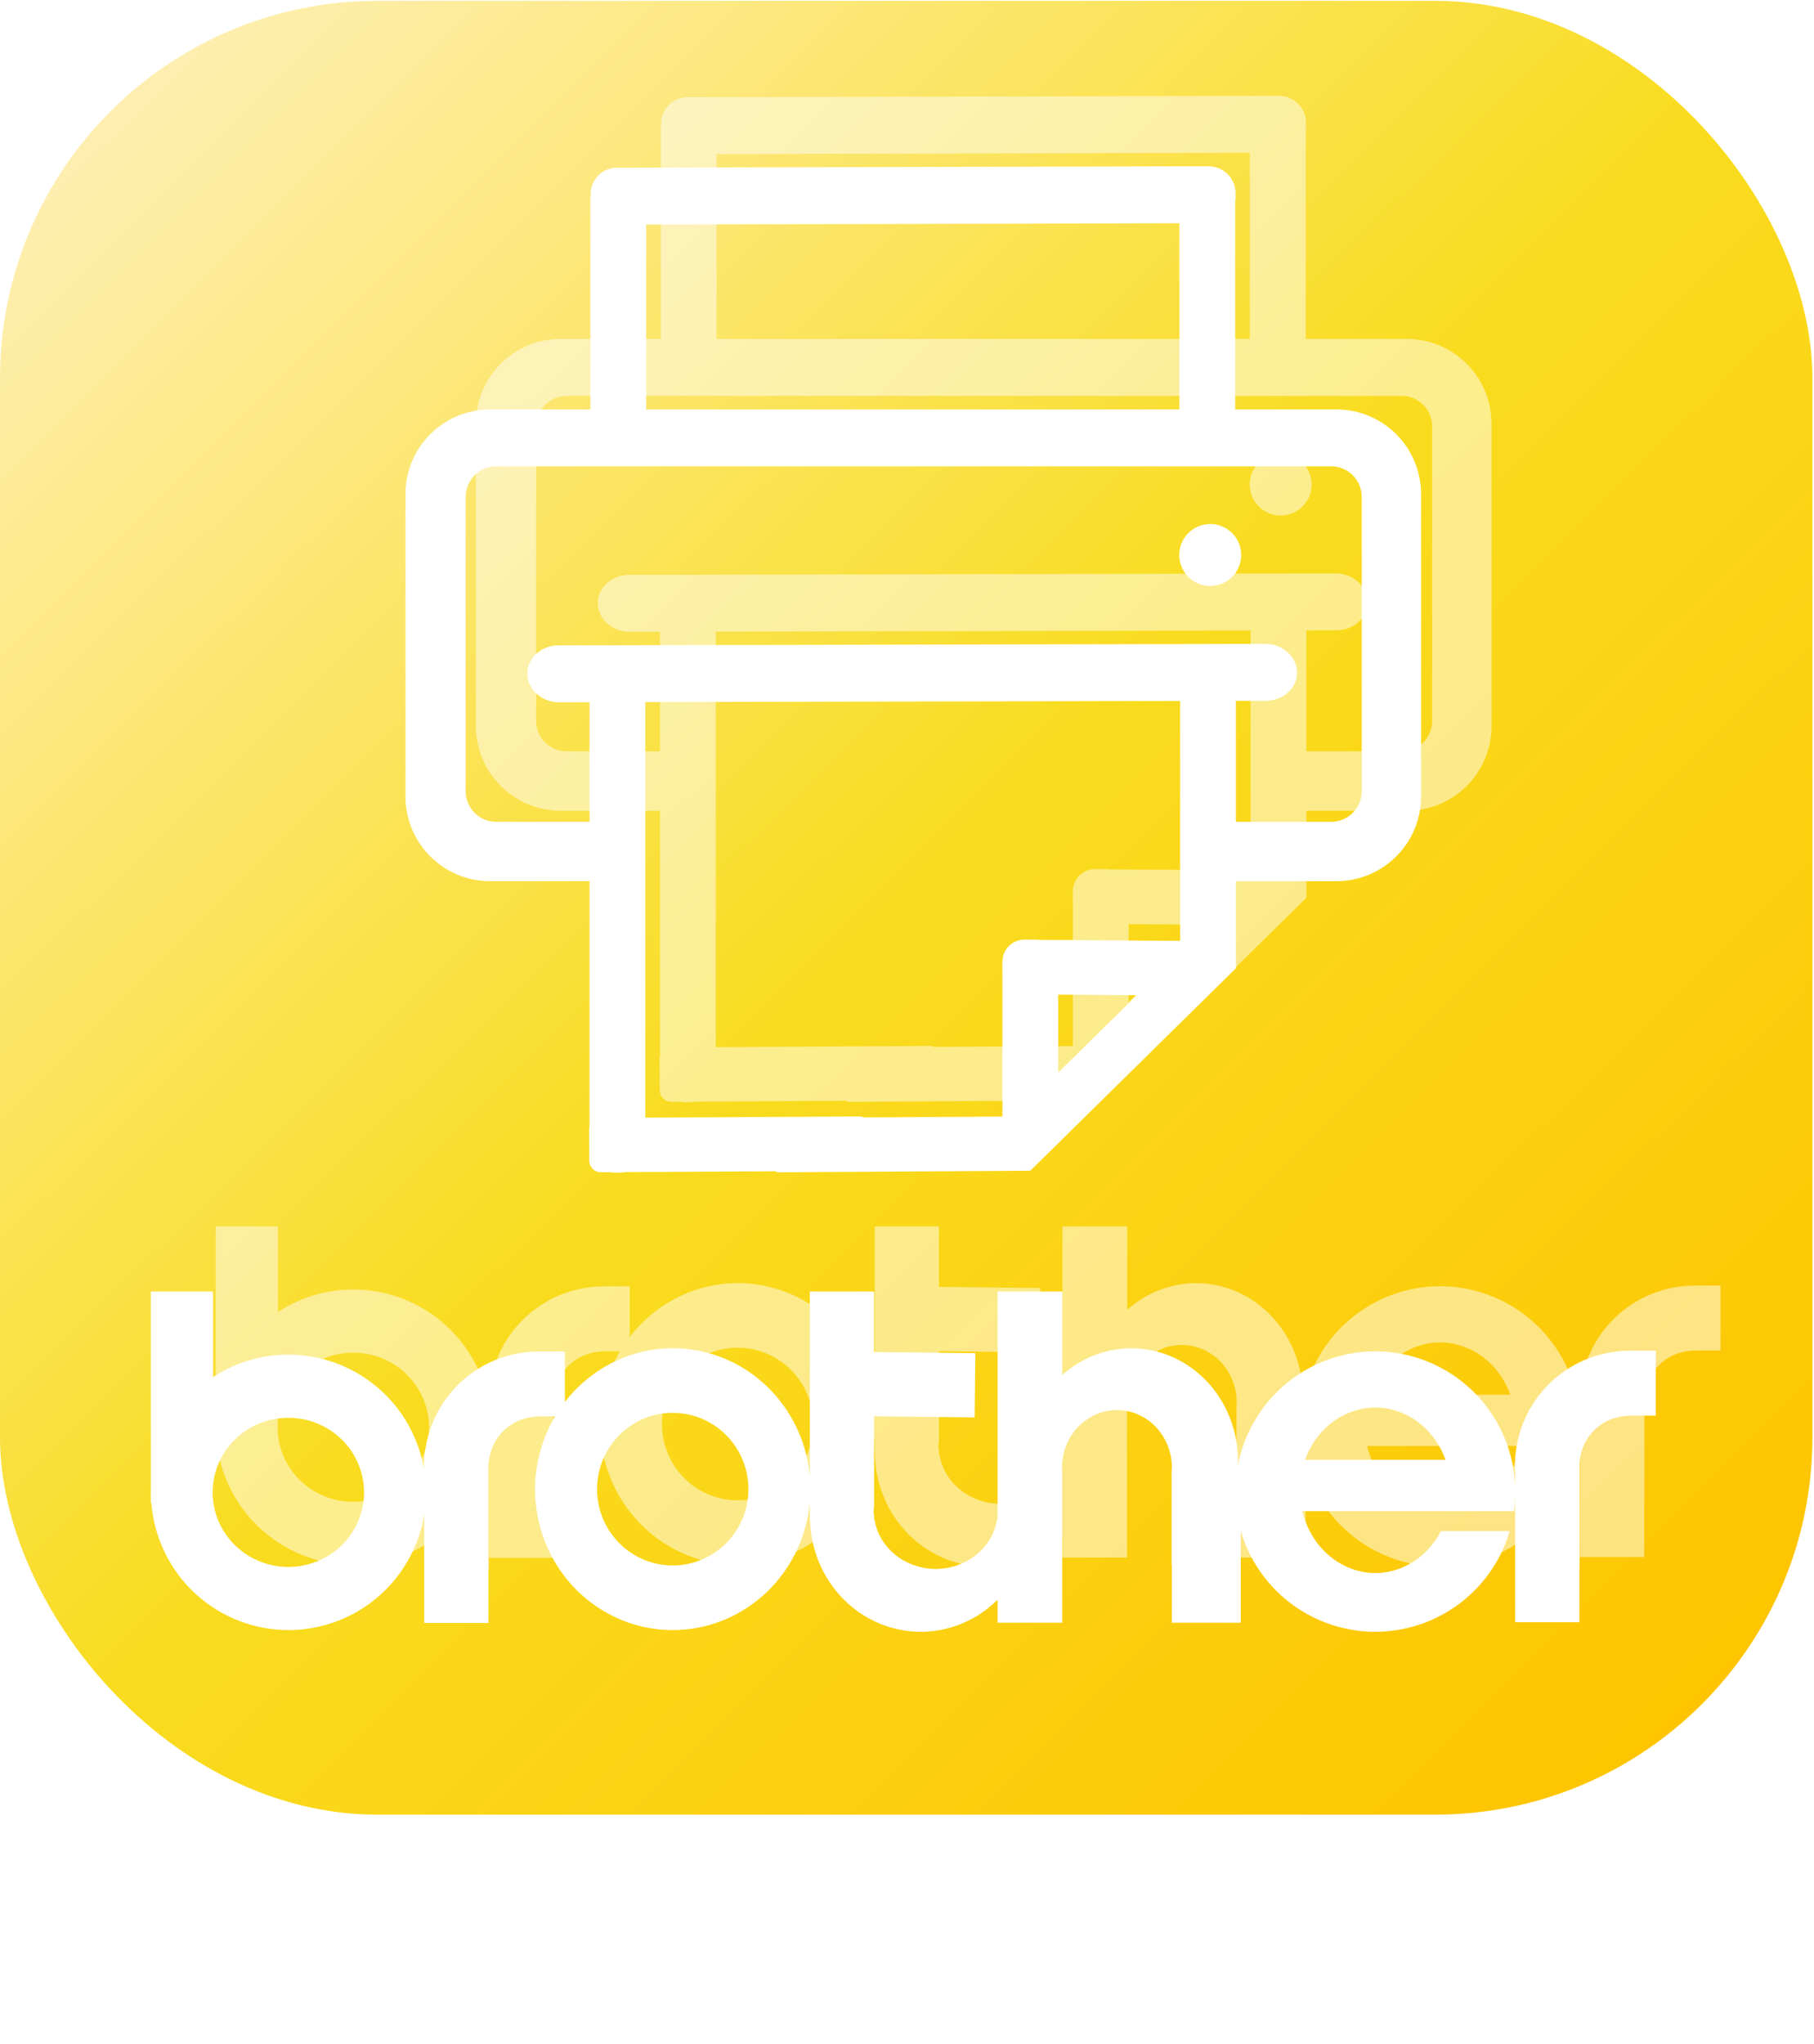 <?xml version="1.0" encoding="UTF-8" standalone="no"?>
<!-- Created with Inkscape (http://www.inkscape.org/) -->

<svg
   version="1.1"
   id="svg2"
   width="309"
   height="348"
   viewBox="0 0 309 348"
   sodipodi:docname="new_logo.svg"
   inkscape:version="1.1 (c68e22c387, 2021-05-23)"
   xmlns:inkscape="http://www.inkscape.org/namespaces/inkscape"
   xmlns:sodipodi="http://sodipodi.sourceforge.net/DTD/sodipodi-0.dtd"
   xmlns:xlink="http://www.w3.org/1999/xlink"
   xmlns="http://www.w3.org/2000/svg"
   xmlns:svg="http://www.w3.org/2000/svg">
  <defs
     id="defs6">
    <linearGradient
       inkscape:collect="always"
       xlink:href="#linearGradient12335-6-8"
       id="linearGradient18489"
       gradientUnits="userSpaceOnUse"
       x1="-10.98"
       y1="16.912"
       x2="61.617"
       y2="90.174"
       gradientTransform="matrix(3.78,0,0,3.78,57.718,-48.033)" />
    <linearGradient
       inkscape:collect="always"
       id="linearGradient12335-6-8">
      <stop
         style="stop-color:#feefb4;stop-opacity:1"
         offset="0"
         id="stop12331" />
      <stop
         style="stop-color:#f9dc1f;stop-opacity:1"
         offset="0.5"
         id="stop18071" />
      <stop
         style="stop-color:#fec400;stop-opacity:1"
         offset="1"
         id="stop12333" />
    </linearGradient>
    <filter
       style="color-interpolation-filters:sRGB;"
       inkscape:label="Drop Shadow"
       id="filter5973"
       x="-0.087"
       y="-0.158"
       width="1.244"
       height="1.246">
      <feFlood
         flood-opacity="0.498"
         flood-color="rgb(0,0,0)"
         result="flood"
         id="feFlood5963" />
      <feComposite
         in="flood"
         in2="SourceGraphic"
         operator="in"
         result="composite1"
         id="feComposite5965" />
      <feGaussianBlur
         in="composite1"
         stdDeviation="3"
         result="blur"
         id="feGaussianBlur5967" />
      <feOffset
         dx="6"
         dy="-6"
         result="offset"
         id="feOffset5969" />
      <feComposite
         in="SourceGraphic"
         in2="offset"
         operator="over"
         result="fbSourceGraphic"
         id="feComposite5971" />
      <feColorMatrix
         result="fbSourceGraphicAlpha"
         in="fbSourceGraphic"
         values="0 0 0 -1 0 0 0 0 -1 0 0 0 0 -1 0 0 0 0 1 0"
         id="feColorMatrix1896" />
      <feFlood
         id="feFlood1898"
         flood-opacity="0.502"
         flood-color="rgb(0,0,0)"
         result="flood"
         in="fbSourceGraphic" />
      <feComposite
         in2="fbSourceGraphic"
         id="feComposite1900"
         in="flood"
         operator="in"
         result="composite1" />
      <feGaussianBlur
         id="feGaussianBlur1902"
         in="composite1"
         stdDeviation="3.3"
         result="blur" />
      <feOffset
         id="feOffset1904"
         dx="6"
         dy="-6"
         result="offset" />
      <feComposite
         in2="offset"
         id="feComposite1906"
         in="offset"
         operator="atop"
         result="composite2" />
    </filter>
    <filter
       style="color-interpolation-filters:sRGB;"
       inkscape:label="Drop Shadow"
       id="filter5985"
       x="-0.054"
       y="-0.432"
       width="1.152"
       height="1.672">
      <feFlood
         flood-opacity="0.498"
         flood-color="rgb(0,0,0)"
         result="flood"
         id="feFlood5975" />
      <feComposite
         in="flood"
         in2="SourceGraphic"
         operator="in"
         result="composite1"
         id="feComposite5977" />
      <feGaussianBlur
         in="composite1"
         stdDeviation="3"
         result="blur"
         id="feGaussianBlur5979" />
      <feOffset
         dx="6"
         dy="-6"
         result="offset"
         id="feOffset5981" />
      <feComposite
         in="SourceGraphic"
         in2="offset"
         operator="over"
         result="fbSourceGraphic"
         id="feComposite5983" />
      <feColorMatrix
         result="fbSourceGraphicAlpha"
         in="fbSourceGraphic"
         values="0 0 0 -1 0 0 0 0 -1 0 0 0 0 -1 0 0 0 0 1 0"
         id="feColorMatrix1927" />
      <feFlood
         id="feFlood1929"
         flood-opacity="0.502"
         flood-color="rgb(0,0,0)"
         result="flood"
         in="fbSourceGraphic" />
      <feComposite
         in2="fbSourceGraphic"
         id="feComposite1931"
         in="flood"
         operator="in"
         result="composite1" />
      <feGaussianBlur
         id="feGaussianBlur1933"
         in="composite1"
         stdDeviation="3.3"
         result="blur" />
      <feOffset
         id="feOffset1935"
         dx="6"
         dy="-6"
         result="offset" />
      <feComposite
         in2="offset"
         id="feComposite1937"
         in="offset"
         operator="atop"
         result="composite2" />
    </filter>
    <linearGradient
       id="a"
       x1="-10.98"
       x2="61.617"
       y1="16.912"
       y2="90.174"
       gradientTransform="matrix(3.78,0,0,3.78,57.718,-48.033)"
       gradientUnits="userSpaceOnUse">
      <stop
         stop-color="#feefb4"
         offset="0"
         id="stop873" />
      <stop
         stop-color="#f9dc1f"
         offset=".5"
         id="stop875" />
      <stop
         stop-color="#fec400"
         offset="1"
         id="stop877" />
    </linearGradient>
    <filter
       style="color-interpolation-filters:sRGB"
       inkscape:label="Drop Shadow"
       id="filter5985-9"
       x="-0.026"
       y="-0.21"
       width="1.073"
       height="1.325">
      <feFlood
         flood-opacity="0.498"
         flood-color="rgb(0,0,0)"
         result="flood"
         id="feFlood5975-1" />
      <feComposite
         in="flood"
         in2="SourceGraphic"
         operator="in"
         result="composite1"
         id="feComposite5977-2" />
      <feGaussianBlur
         in="composite1"
         stdDeviation="3"
         result="blur"
         id="feGaussianBlur5979-6" />
      <feOffset
         dx="6"
         dy="-6"
         result="offset"
         id="feOffset5981-7" />
      <feComposite
         in="SourceGraphic"
         in2="offset"
         operator="over"
         result="composite2"
         id="feComposite5983-2" />
    </filter>
    <filter
       style="color-interpolation-filters:sRGB"
       inkscape:label="Drop Shadow"
       id="filter5973-2"
       x="-0.042"
       y="-0.077"
       width="1.118"
       height="1.119">
      <feFlood
         flood-opacity="0.498"
         flood-color="rgb(0,0,0)"
         result="flood"
         id="feFlood5963-2" />
      <feComposite
         in="flood"
         in2="SourceGraphic"
         operator="in"
         result="composite1"
         id="feComposite5965-3" />
      <feGaussianBlur
         in="composite1"
         stdDeviation="3"
         result="blur"
         id="feGaussianBlur5967-6" />
      <feOffset
         dx="6"
         dy="-6"
         result="offset"
         id="feOffset5969-2" />
      <feComposite
         in="SourceGraphic"
         in2="offset"
         operator="over"
         result="composite2"
         id="feComposite5971-7" />
    </filter>
    <linearGradient
       id="a-0"
       x1="-10.98"
       x2="61.617"
       y1="16.912"
       y2="90.174"
       gradientTransform="matrix(3.78,0,0,3.78,57.718,-48.033)"
       gradientUnits="userSpaceOnUse">
      <stop
         stop-color="#feefb4"
         offset="0"
         id="stop1074" />
      <stop
         stop-color="#f9dc1f"
         offset=".5"
         id="stop1076" />
      <stop
         stop-color="#fec400"
         offset="1"
         id="stop1078" />
    </linearGradient>
  </defs>
  <sodipodi:namedview
     id="namedview4"
     pagecolor="#505050"
     bordercolor="#ffffff"
     borderopacity="1"
     inkscape:pageshadow="0"
     inkscape:pageopacity="0"
     inkscape:pagecheckerboard="1"
     showgrid="false"
     fit-margin-top="0"
     fit-margin-left="0"
     fit-margin-right="0"
     fit-margin-bottom="0"
     inkscape:zoom="2.3247127"
     inkscape:cx="141.73794"
     inkscape:cy="153.35228"
     inkscape:window-width="1920"
     inkscape:window-height="1017"
     inkscape:window-x="1912"
     inkscape:window-y="-8"
     inkscape:window-maximized="1"
     inkscape:current-layer="g8" />
  <g
     inkscape:label="printer"
     id="g8"
     style="display:inline">
    <rect
       style="display:inline;fill:url(#linearGradient18489);fill-opacity:1;stroke:none;stroke-width:1;stroke-opacity:1;paint-order:fill markers stroke"
       id="rect1943"
       width="308.728"
       height="308.856"
       x="0"
       y="0.144"
       ry="64.252"
       rx="64.252"
       inkscape:label="back" />
    <path
       id="rect3029-7-5-4-2"
       style="display:inline;opacity:0.7;fill:#ffffff;fill-opacity:1;stroke-width:0.825;paint-order:fill markers stroke;filter:url(#filter5985)"
       d="m 15.691,217.945 v 36.619 a 25.433,25.433 0 0 0 -0.033,0.467 25.433,25.433 0 0 0 0.033,0.467 v 1.541 h 0.109 a 25.433,25.433 0 0 0 25.291,23.426 25.433,25.433 0 0 0 25.1,-21.35 v 20.041 h 11.869 v -9.957 a 21.175,21.175 0 0 0 0.041,0.018 v -19.115 a 9.206,9.068 0 0 1 -0.002,-0.027 9.206,9.068 0 0 1 0.002,-0.027 v -0.393 h 0.029 a 9.206,9.068 0 0 1 8.844,-8.609 v -0.041 h 3.393 a 25.433,26.025 0 0 0 -3.699,13.436 25.433,26.025 0 0 0 25.434,26.025 25.433,26.025 0 0 0 25.326,-23.691 v 3.186 h 0.045 a 20.476,21.175 0 0 0 20.449,20.818 20.476,21.175 0 0 0 14.191,-5.924 v 4.248 h 11.939 v -28.117 a 10.147,10.627 0 0 1 -0.035,-0.523 10.147,10.627 0 0 1 10.146,-10.627 10.147,10.627 0 0 1 10.146,10.627 10.147,10.627 0 0 1 -0.051,0.742 v 17.227 a 19.723,20.798 0 0 0 0.047,-0.018 v 10.691 h 12.729 v -16.965 a 25.89,25.89 0 0 0 24.85,18.631 25.89,25.89 0 0 0 24.834,-18.578 h -12.715 a 13.98,15.276 0 0 1 -12.119,7.736 13.98,15.276 0 0 1 -13.469,-11.42 h 26.973 a 13.98,15.276 0 0 1 -0.002,0.01 h 11.332 0.795 a 25.89,25.89 0 0 0 0.207,-2.9 v 23.396 h 11.869 v -9.957 a 21.175,21.175 0 0 0 0.041,0.018 v -19.115 a 9.206,9.068 0 0 1 -0.002,-0.027 9.206,9.068 0 0 1 0.002,-0.027 v -0.393 h 0.029 a 9.206,9.068 0 0 1 8.844,-8.609 v -0.041 h 5.199 v -11.996 h -4.729 a 21.175,21.175 0 0 0 -0.146,-0.004 h -0.002 a 21.175,21.175 0 0 0 -0.051,0.004 h -0.271 v 0.021 a 21.175,21.175 0 0 0 -20.744,19.621 h -0.039 v 0.543 a 21.175,21.175 0 0 0 -0.07,0.986 21.175,21.175 0 0 0 0.07,0.986 v 3.119 a 25.89,25.89 0 0 0 -25.836,-25.152 25.89,25.89 0 0 0 -25.377,21.057 h -0.043 a 19.723,20.798 0 0 0 0.057,-0.822 19.723,20.798 0 0 0 -19.723,-20.799 19.723,20.798 0 0 0 -12.711,4.918 v -15.398 h -11.975 v 26.43 13.598 1.152 0.834 h -0.102 a 11.491,10.627 0 0 1 -11.32,9.217 11.491,10.627 0 0 1 -11.318,-9.217 h -0.078 v -0.643 a 11.491,10.627 0 0 1 -0.094,-0.768 11.491,10.627 0 0 1 0.094,-0.768 v -16.797 l 18.578,0.207 0.129,-11.867 -18.707,-0.209 v -11.17 h -11.867 v 34.16 a 25.433,26.025 0 0 0 -25.326,-23.691 25.433,26.025 0 0 0 -19.928,9.947 v -9.354 H 87.445 a 21.175,21.175 0 0 0 -0.148,-0.004 21.175,21.175 0 0 0 -0.051,0.004 h -0.271 v 0.021 a 21.175,21.175 0 0 0 -20.744,19.621 h -0.039 v 0.543 a 21.175,21.175 0 0 0 -0.07,0.986 21.175,21.175 0 0 0 0.045,0.633 25.433,25.433 0 0 0 -25.074,-21.215 25.433,25.433 0 0 0 -13.914,4.158 v -15.811 z M 241.885,239.375 a 13.98,15.276 0 0 1 12.977,9.652 h -25.955 a 13.98,15.276 0 0 1 12.979,-9.652 z m -129.783,0.975 a 13.98,14.091 0 0 1 13.98,14.09 13.98,14.091 0 0 1 -13.98,14.09 13.98,14.091 0 0 1 -13.98,-14.09 13.98,14.091 0 0 1 13.98,-14.09 z m -71.01,0.912 a 13.98,13.77 0 0 1 13.979,13.77 13.98,13.77 0 0 1 -13.979,13.77 13.98,13.77 0 0 1 -13.98,-13.77 13.98,13.77 0 0 1 13.98,-13.77 z"
       inkscape:label="brother-shadow"
       transform="matrix(0.922,0,0,0.922,11.226,18.957)" />
    <path
       id="rect3029-7-5-4-2-9"
       style="display:inline;fill:#ffffff;fill-opacity:1;stroke-width:0.761;paint-order:fill markers stroke"
       d="m 25.695,219.925 v 33.767 a 23.452,23.452 0 0 0 -0.031,0.43 23.452,23.452 0 0 0 0.031,0.43 v 1.421 h 0.101 a 23.452,23.452 0 0 0 23.321,21.601 23.452,23.452 0 0 0 23.144,-19.687 v 18.48 h 10.945 v -9.181 a 19.525,19.525 0 0 0 0.038,0.016 v -17.626 a 8.489,8.361 0 0 1 -0.002,-0.025 8.489,8.361 0 0 1 0.002,-0.025 v -0.362 h 0.027 a 8.489,8.361 0 0 1 8.155,-7.939 v -0.038 h 3.128 a 23.452,23.998 0 0 0 -3.411,12.389 23.452,23.998 0 0 0 23.452,23.998 23.452,23.998 0 0 0 23.353,-21.846 v 2.937 h 0.041 a 18.881,19.525 0 0 0 18.856,19.197 18.881,19.525 0 0 0 13.086,-5.462 v 3.917 h 11.009 V 250.391 a 9.357,9.799 0 0 1 -0.032,-0.483 9.357,9.799 0 0 1 9.356,-9.799 9.357,9.799 0 0 1 9.356,9.799 9.357,9.799 0 0 1 -0.047,0.684 v 15.885 a 18.187,19.178 0 0 0 0.043,-0.016 v 9.859 h 11.737 v -15.643 a 23.873,23.873 0 0 0 22.914,17.18 23.873,23.873 0 0 0 22.899,-17.131 h -11.724 a 12.891,14.086 0 0 1 -11.175,7.134 12.891,14.086 0 0 1 -12.42,-10.53 h 24.872 a 12.891,14.086 0 0 1 -0.002,0.009 h 10.449 0.733 a 23.873,23.873 0 0 0 0.191,-2.674 v 21.574 h 10.945 v -9.181 a 19.525,19.525 0 0 0 0.038,0.016 v -17.626 a 8.489,8.361 0 0 1 -0.002,-0.025 8.489,8.361 0 0 1 0.002,-0.025 v -0.362 h 0.027 a 8.489,8.361 0 0 1 8.155,-7.939 v -0.038 h 4.794 v -11.062 h -4.36 a 19.525,19.525 0 0 0 -0.135,-0.004 h -0.002 a 19.525,19.525 0 0 0 -0.047,0.004 h -0.25 v 0.02 a 19.525,19.525 0 0 0 -19.128,18.093 h -0.036 v 0.501 a 19.525,19.525 0 0 0 -0.065,0.909 19.525,19.525 0 0 0 0.065,0.909 v 2.876 a 23.873,23.873 0 0 0 -23.823,-23.193 23.873,23.873 0 0 0 -23.4,19.416 h -0.04 a 18.187,19.178 0 0 0 0.052,-0.758 18.187,19.178 0 0 0 -18.186,-19.179 18.187,19.178 0 0 0 -11.721,4.535 v -14.199 h -11.042 v 24.371 12.538 1.063 0.769 h -0.094 a 10.596,9.799 0 0 1 -10.438,8.499 10.596,9.799 0 0 1 -10.437,-8.499 h -0.072 v -0.593 a 10.596,9.799 0 0 1 -0.086,-0.708 10.596,9.799 0 0 1 0.086,-0.708 V 241.17 l 17.131,0.191 0.119,-10.943 -17.25,-0.193 v -10.3 h -10.943 v 31.499 a 23.452,23.998 0 0 0 -23.353,-21.846 23.452,23.998 0 0 0 -18.375,9.172 v -8.625 h -4.36 a 19.525,19.525 0 0 0 -0.137,-0.004 19.525,19.525 0 0 0 -0.047,0.004 h -0.25 v 0.02 a 19.525,19.525 0 0 0 -19.128,18.093 h -0.036 v 0.501 a 19.525,19.525 0 0 0 -0.065,0.909 19.525,19.525 0 0 0 0.041,0.584 23.452,23.452 0 0 0 -23.121,-19.562 23.452,23.452 0 0 0 -12.83,3.834 v -14.579 z m 208.574,19.76 a 12.891,14.086 0 0 1 11.966,8.9 h -23.933 a 12.891,14.086 0 0 1 11.968,-8.9 z m -119.673,0.899 a 12.891,12.993 0 0 1 12.891,12.992 12.891,12.993 0 0 1 -12.891,12.992 12.891,12.993 0 0 1 -12.891,-12.992 12.891,12.993 0 0 1 12.891,-12.992 z m -65.478,0.841 A 12.891,12.697 0 0 1 62.007,254.122 12.891,12.697 0 0 1 49.117,266.819 12.891,12.697 0 0 1 36.226,254.122 12.891,12.697 0 0 1 49.117,241.425 Z"
       inkscape:label="brother" />
    <path
       id="rect1155"
       style="display:inline;opacity:0.7;fill:#ffffff;stroke-width:1.115;paint-order:fill markers stroke;filter:url(#filter5973)"
       d="m 205.654,28.295 c -0.072,0 -0.143,0.01 -0.215,0.014 l -100.344,0.256 c -2.506,0.006 -4.499,2.031 -4.467,4.537 l 0.002,0.213 c -0.036,0.28 -0.061,0.565 -0.061,0.857 V 69.721 H 83.529 c -8.01,0 -14.459,6.449 -14.459,14.459 v 51.414 c 0,8.01 6.449,14.459 14.459,14.459 h 16.895 v 41.775 c -0.044,0.167 -0.075,0.34 -0.074,0.521 l 0.029,5.301 c 0.006,1.095 0.893,1.971 1.988,1.965 l 1.613,-0.01 c 0.242,0.042 0.488,0.074 0.742,0.074 h 0.904 c 0.3,0 0.593,-0.03 0.875,-0.088 l 25.758,-0.145 v 0.18 l 43.24,-0.27 0.002,0.002 0.002,-0.002 h 0.031 v -0.031 l 34.994,-34.451 v -14.822 h 17.082 c 8.01,0 14.459,-6.449 14.459,-14.459 V 84.18 c -8e-5,-8.01 -6.449,-14.459 -14.459,-14.459 H 210.404 V 34.199 c 0.036,-0.241 0.068,-0.484 0.065,-0.736 l -0.008,-0.643 c -0.03,-2.382 -1.884,-4.298 -4.219,-4.479 -0.104,-0.015 -0.209,-0.024 -0.314,-0.031 -0.017,-1.36e-4 -0.032,-0.004 -0.049,-0.004 h -0.029 c -0.065,-0.003 -0.129,-0.012 -0.195,-0.012 z m -4.75,9.717 V 69.721 H 110.07 V 38.244 Z M 84.55,79.408 H 226.732 c 2.897,0 5.229,2.332 5.229,5.229 v 50.078 c 0,2.897 -2.332,5.229 -5.229,5.229 h -16.203 v -20.6 l 5.084,-0.012 c 2.992,-0.006 5.369,-2.173 5.328,-4.857 -0.041,-2.684 -2.483,-4.84 -5.475,-4.834 l -120.307,0.258 c -2.992,0.006 -5.367,2.173 -5.326,4.857 0.041,2.684 2.483,4.84 5.475,4.834 l 5.115,-0.012 v 20.365 H 84.55 c -2.897,0 -5.229,-2.332 -5.229,-5.229 V 84.637 c 0,-2.897 2.332,-5.229 5.229,-5.229 z m 121.604,9.828 a 5.269,5.269 0 0 0 -5.27,5.27 5.269,5.269 0 0 0 5.27,5.27 5.269,5.269 0 0 0 5.27,-5.27 5.269,5.269 0 0 0 -5.27,-5.27 z m -5.125,30.127 v 40.85 l -23.975,-0.17 c -0.182,-0.027 -0.367,-0.045 -0.557,-0.045 h -1.984 c -1.986,0 -3.601,1.526 -3.744,3.475 -0.017,0.145 -0.025,0.293 -0.025,0.443 l -0.006,1.467 c -3.4e-4,0.122 0.007,0.242 0.018,0.361 v 24.389 l -23.605,0.146 c -0.245,-0.106 -0.514,-0.166 -0.799,-0.164 l -36.428,0.203 v -70.76 z m -20.773,50.006 13.385,0.096 -13.385,13.178 z"
       inkscape:label="printer-shadow" />
    <path
       id="rect1155-7"
       style="display:inline;fill:#ffffff;stroke-width:1.115;paint-order:fill markers stroke"
       d="m 205.654,28.295 c -0.072,0 -0.143,0.01 -0.215,0.014 L 105.095,28.564 c -2.506,0.006 -4.499,2.031 -4.467,4.537 l 0.002,0.213 c -0.036,0.28 -0.061,0.565 -0.061,0.857 V 69.721 H 83.529 c -8.01,0 -14.459,6.449 -14.459,14.459 v 51.414 c 0,8.01 6.449,14.459 14.459,14.459 h 16.895 v 41.775 c -0.044,0.167 -0.075,0.34 -0.074,0.521 l 0.029,5.301 c 0.006,1.095 0.893,1.971 1.988,1.965 l 1.613,-0.01 c 0.242,0.042 0.488,0.074 0.742,0.074 h 0.904 c 0.3,0 0.593,-0.03 0.875,-0.088 l 25.758,-0.145 v 0.18 l 43.24,-0.27 0.002,0.002 0.002,-0.002 h 0.031 v -0.031 l 34.994,-34.451 v -14.822 h 17.082 c 8.01,0 14.459,-6.449 14.459,-14.459 V 84.18 c -8e-5,-8.01 -6.449,-14.459 -14.459,-14.459 H 210.404 V 34.199 c 0.036,-0.241 0.068,-0.484 0.065,-0.736 l -0.008,-0.643 c -0.03,-2.382 -1.884,-4.298 -4.219,-4.479 -0.104,-0.015 -0.209,-0.024 -0.314,-0.031 -0.017,-1.36e-4 -0.032,-0.004 -0.049,-0.004 h -0.029 c -0.065,-0.003 -0.129,-0.012 -0.195,-0.012 z m -4.75,9.717 V 69.721 H 110.07 V 38.244 Z M 84.55,79.408 H 226.732 c 2.897,0 5.229,2.332 5.229,5.229 v 50.078 c 0,2.897 -2.332,5.229 -5.229,5.229 h -16.203 v -20.6 l 5.084,-0.012 c 2.992,-0.006 5.369,-2.173 5.328,-4.857 -0.041,-2.684 -2.483,-4.84 -5.475,-4.834 l -120.307,0.258 c -2.992,0.006 -5.367,2.173 -5.326,4.857 0.041,2.684 2.483,4.84 5.475,4.834 l 5.115,-0.012 v 20.365 H 84.55 c -2.897,0 -5.229,-2.332 -5.229,-5.229 V 84.637 c 0,-2.897 2.332,-5.229 5.229,-5.229 z m 121.604,9.828 a 5.269,5.269 0 0 0 -5.27,5.27 5.269,5.269 0 0 0 5.27,5.27 5.269,5.269 0 0 0 5.27,-5.27 5.269,5.269 0 0 0 -5.27,-5.27 z m -5.125,30.127 v 40.85 l -23.975,-0.17 c -0.182,-0.027 -0.367,-0.045 -0.557,-0.045 h -1.984 c -1.986,0 -3.601,1.526 -3.744,3.475 -0.017,0.145 -0.025,0.293 -0.025,0.443 l -0.006,1.467 c -3.4e-4,0.122 0.007,0.242 0.018,0.361 v 24.389 l -23.605,0.146 c -0.245,-0.106 -0.514,-0.166 -0.799,-0.164 l -36.428,0.203 v -70.76 z m -20.773,50.006 13.385,0.096 -13.385,13.178 z"
       inkscape:label="printer" />
  </g>
</svg>
